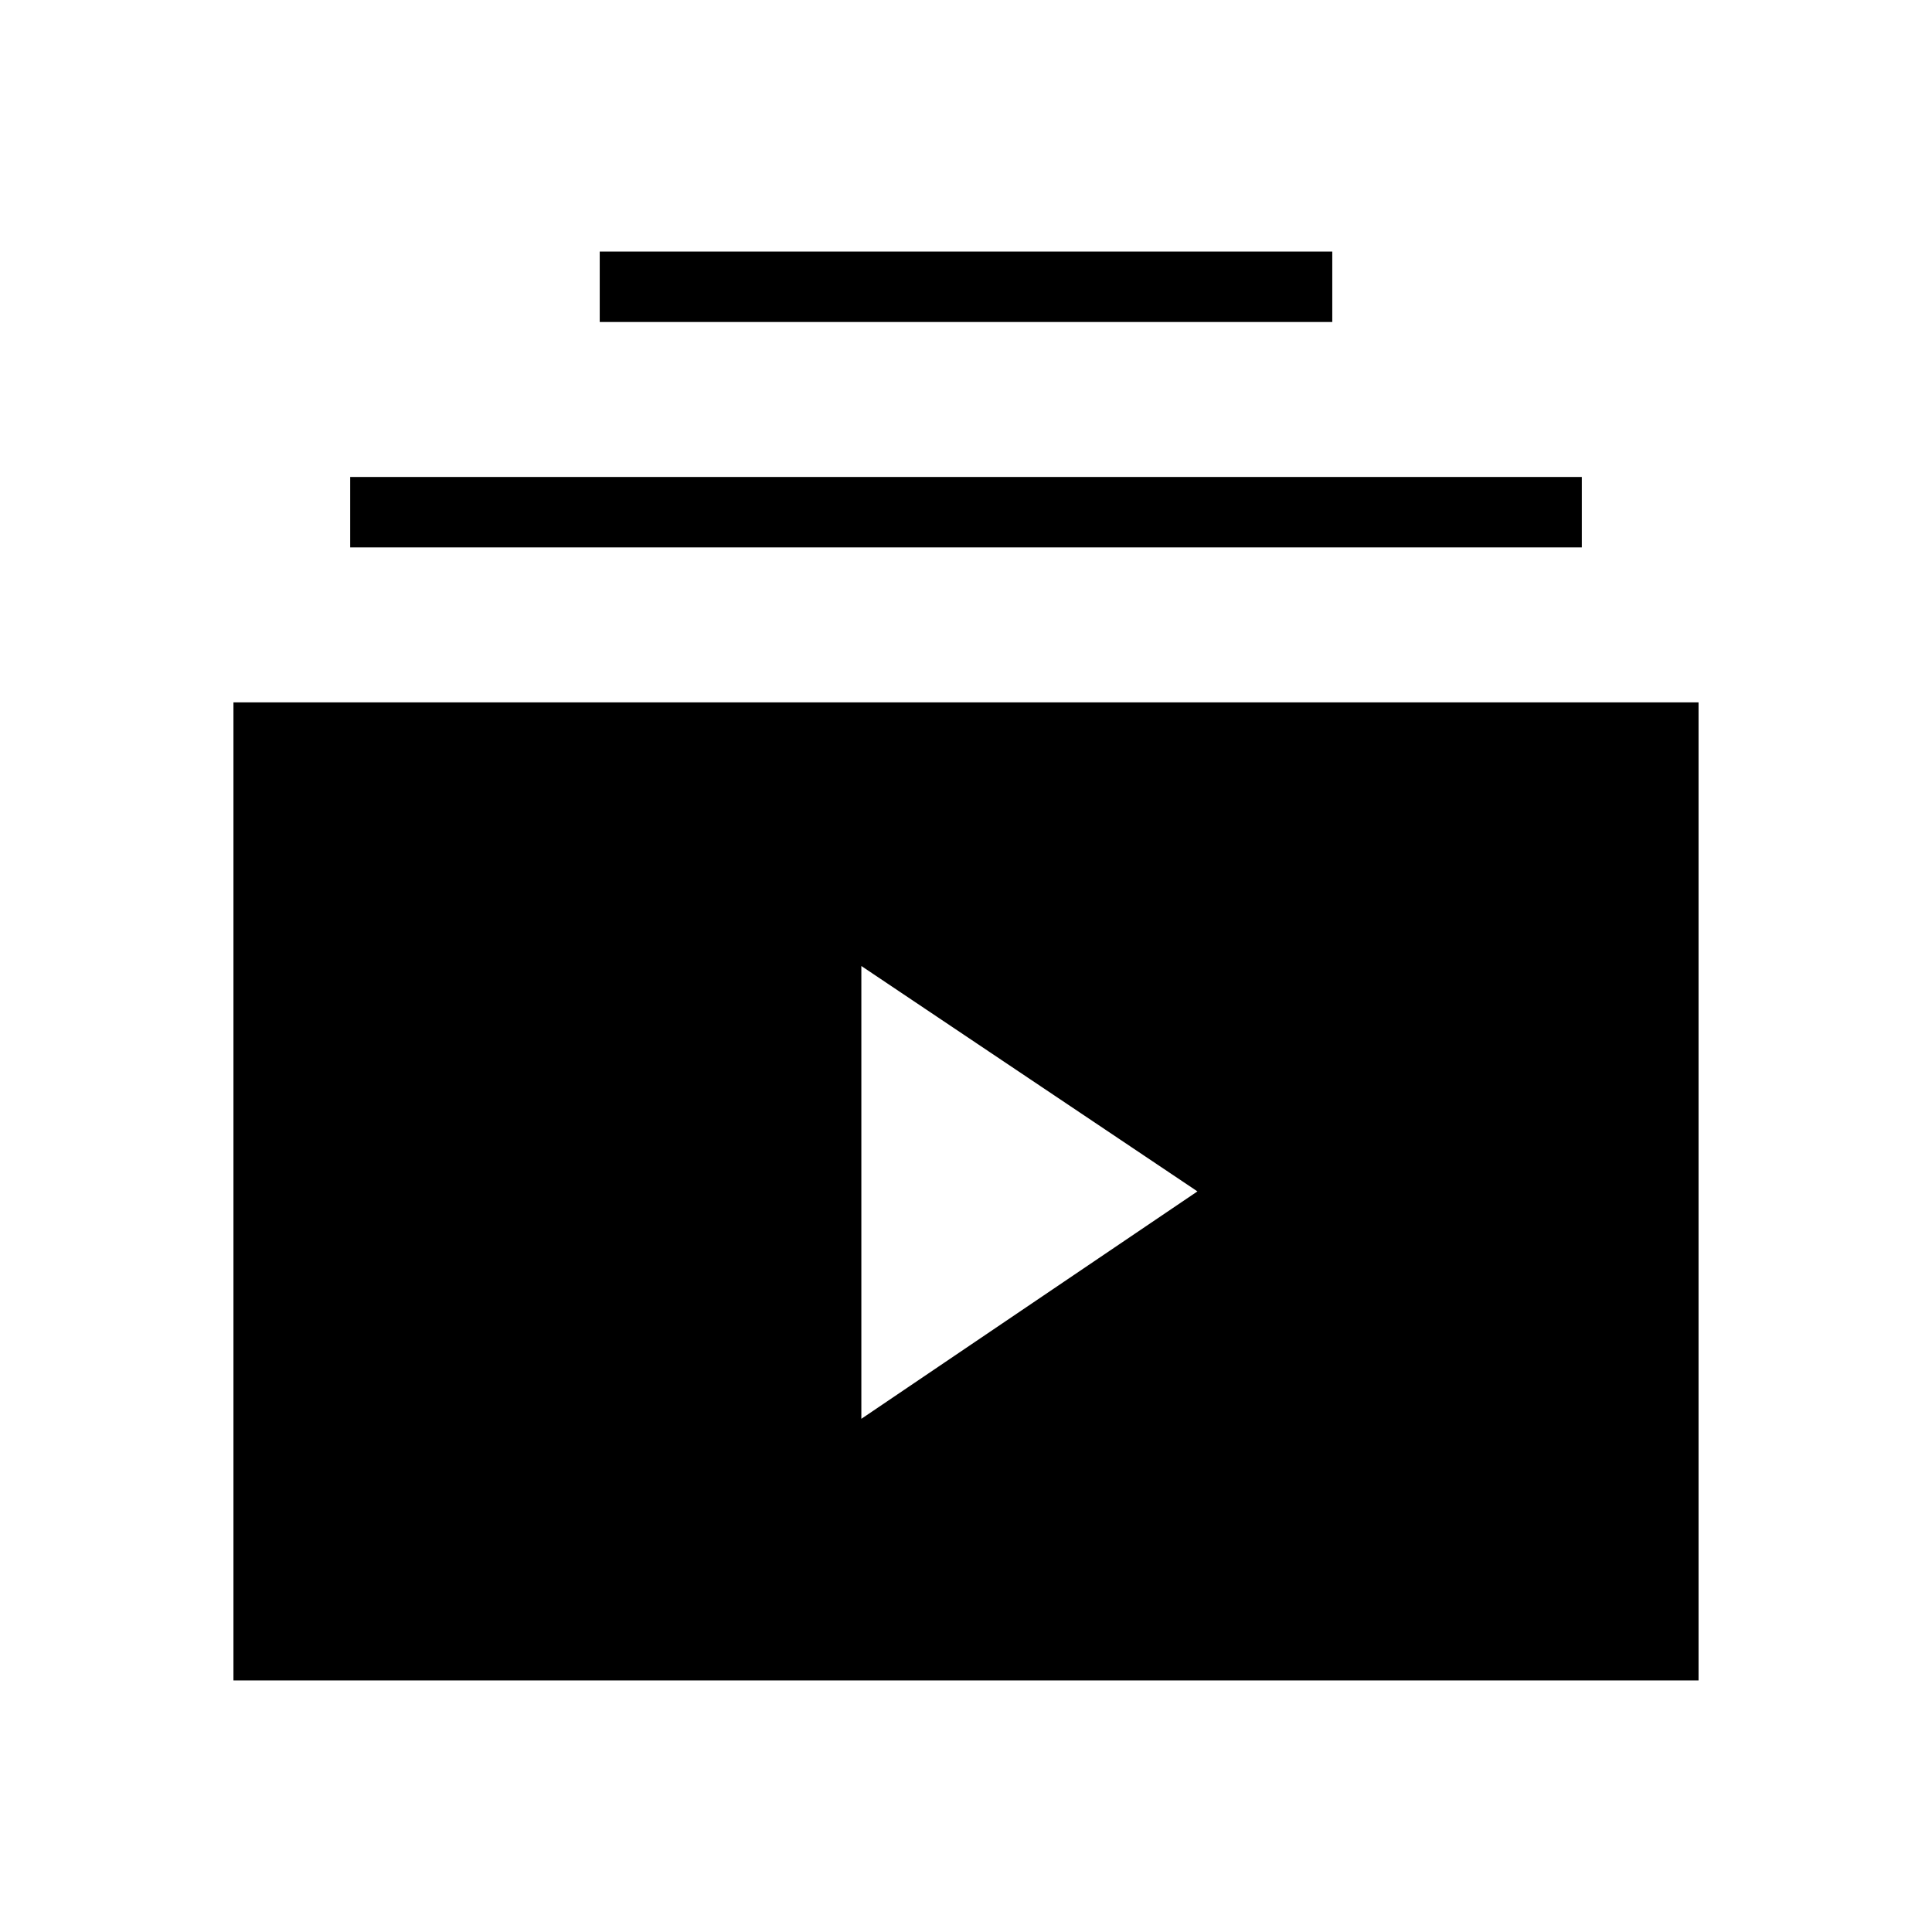<svg xmlns="http://www.w3.org/2000/svg" height="48" viewBox="0 -960 960 960" width="48"><path d="M116-125v-486h728v486H116Zm312-130 167-113-167-112v225ZM174-688v-35h612v35H174Zm124-112v-35h364v35H298Z"/></svg>